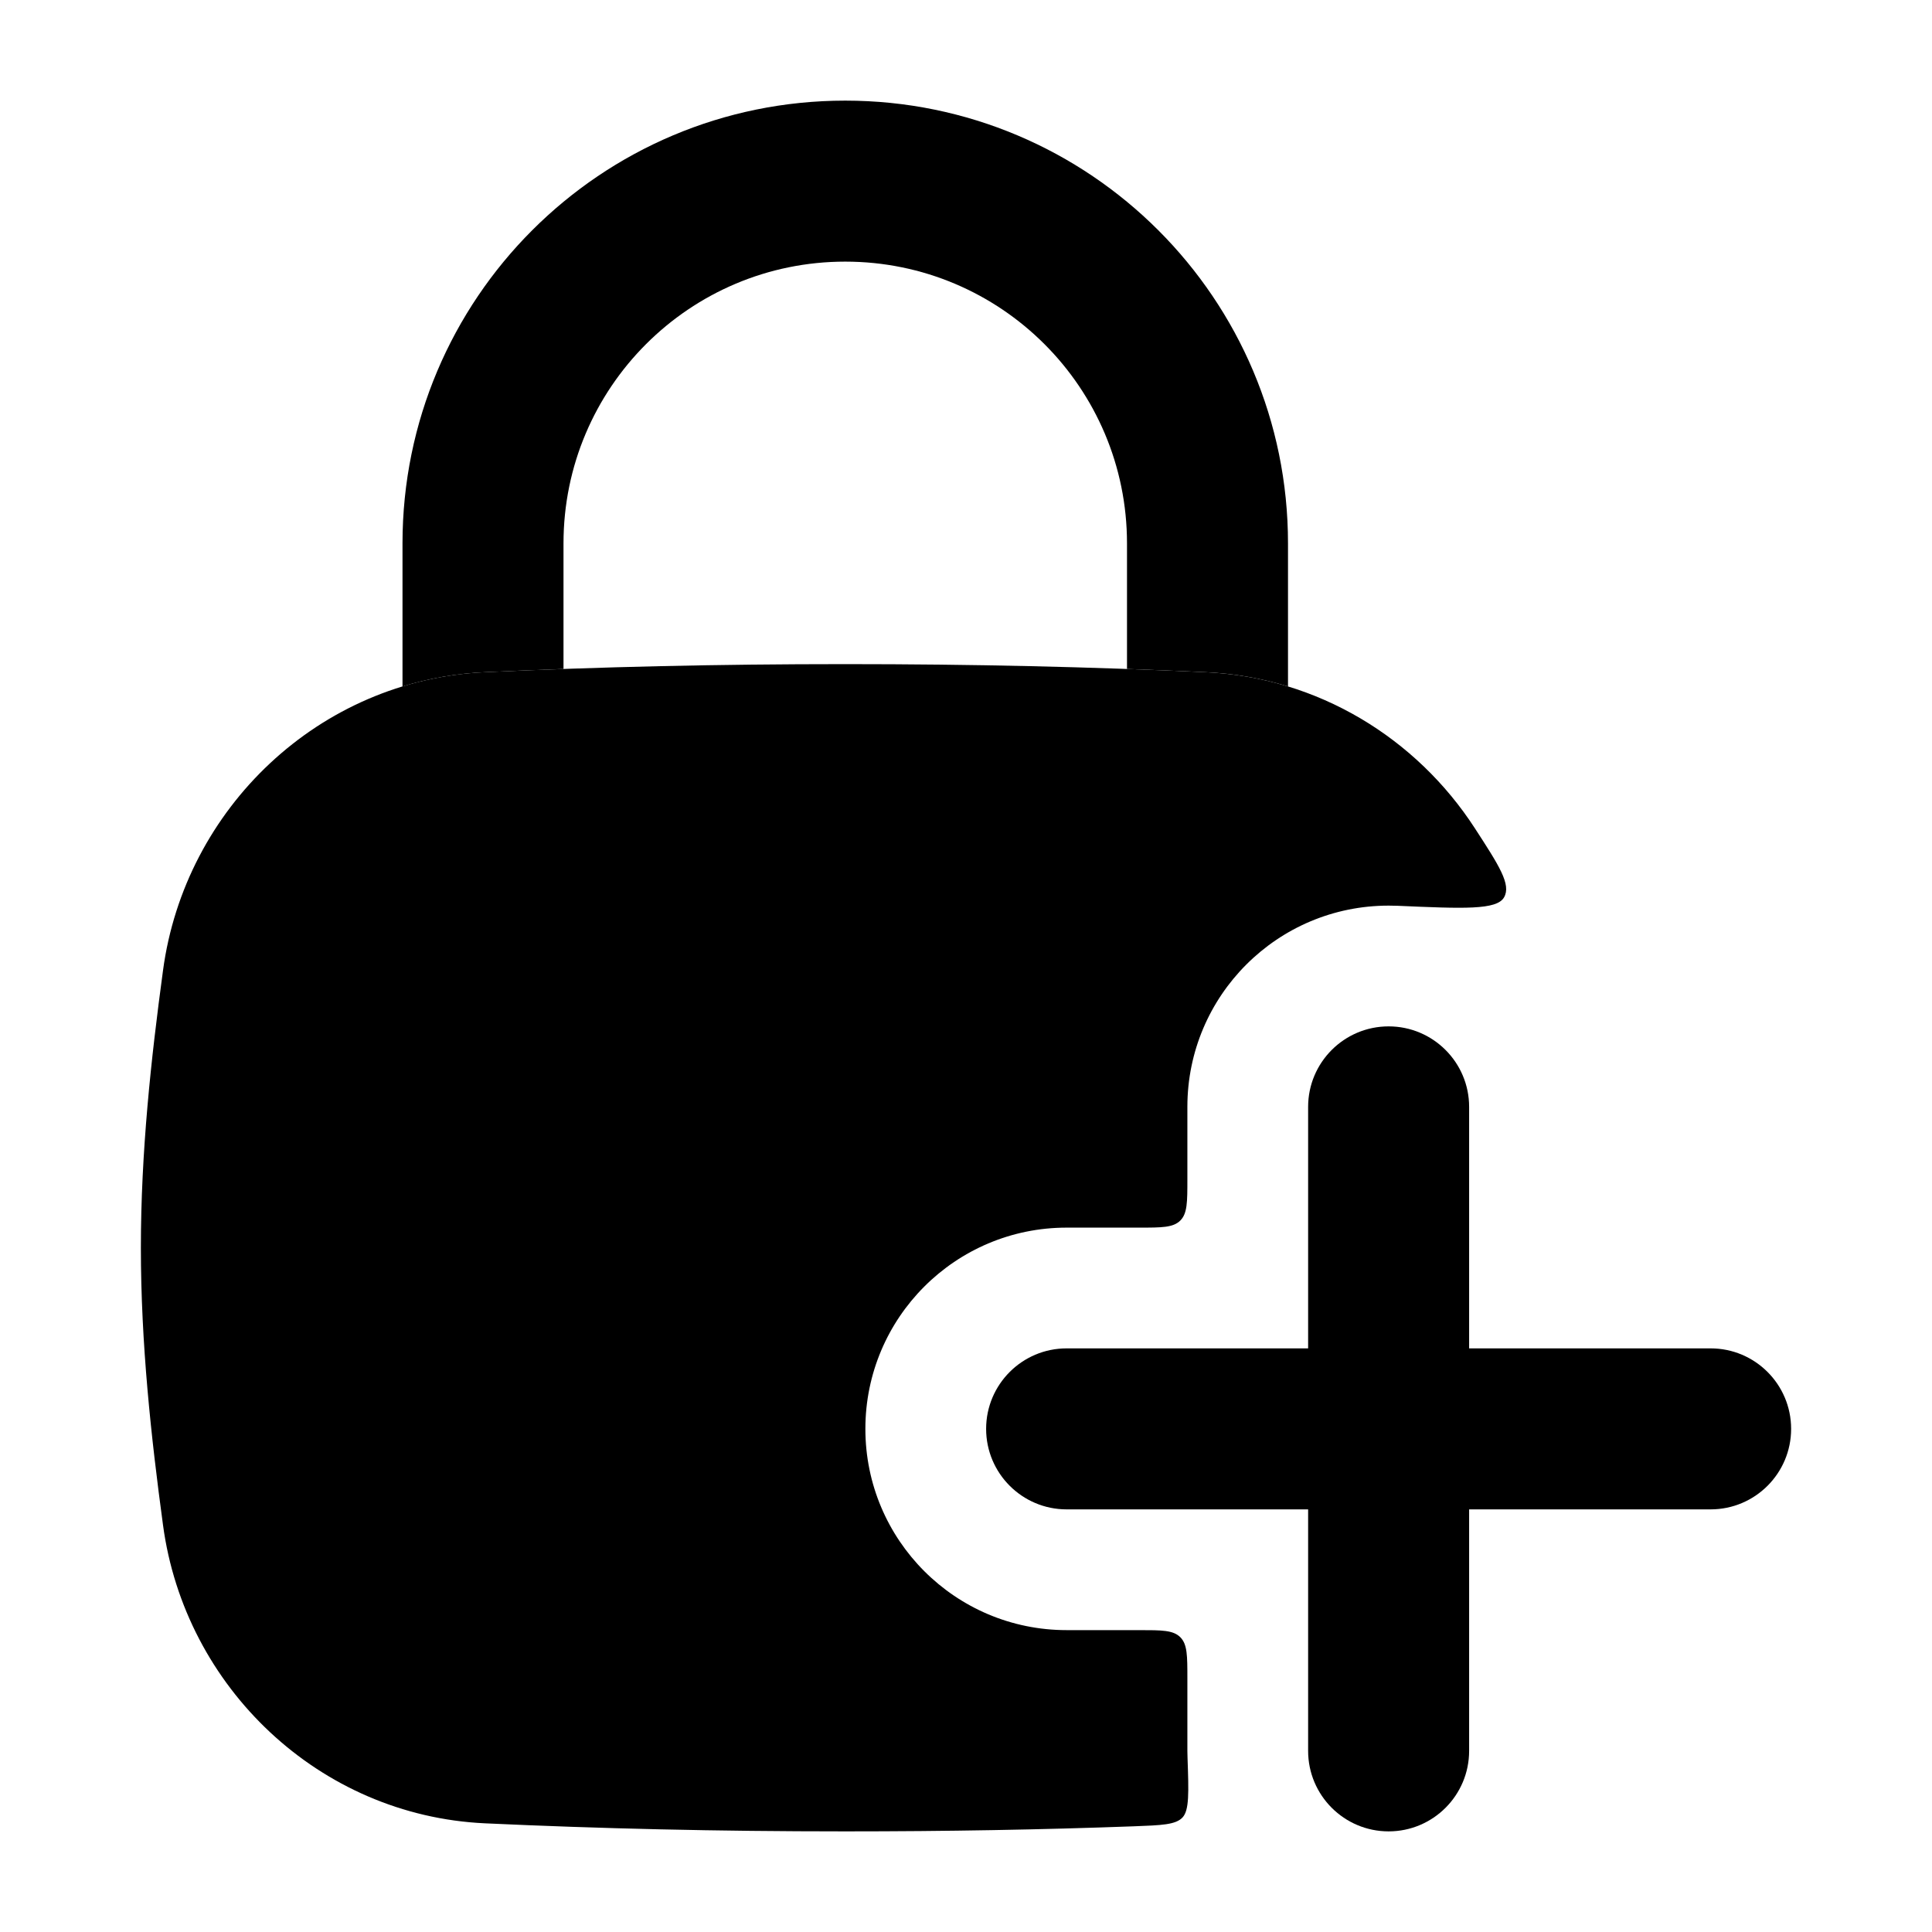 <svg width="24" height="24" viewBox="0 0 24 24" xmlns="http://www.w3.org/2000/svg">
<path class="pr-icon-bulk-secondary" d="M10.5 8.25C8.904 8.25 7.454 8.284 6.025 8.35C3.967 8.444 2.296 10.038 2.025 12.055C1.876 13.156 1.75 14.312 1.75 15.5C1.75 16.688 1.876 17.844 2.025 18.945C2.296 20.962 3.967 22.555 6.025 22.65C7.454 22.716 8.904 22.75 10.5 22.75C11.766 22.75 12.94 22.729 14.084 22.687C14.431 22.674 14.605 22.668 14.69 22.577C14.774 22.486 14.767 22.27 14.752 21.839C14.751 21.809 14.75 21.78 14.75 21.75V20.85C14.75 20.567 14.75 20.426 14.662 20.338C14.574 20.25 14.433 20.25 14.15 20.25H13.25C11.869 20.25 10.75 19.131 10.75 17.75C10.75 16.369 11.869 15.25 13.25 15.25H14.15C14.433 15.25 14.574 15.25 14.662 15.162C14.75 15.074 14.75 14.933 14.75 14.65V13.75C14.75 12.369 15.869 11.25 17.25 11.25C17.287 11.25 17.324 11.251 17.36 11.252C18.183 11.288 18.594 11.306 18.684 11.147C18.775 10.988 18.623 10.754 18.32 10.287C17.597 9.173 16.375 8.414 14.975 8.35C13.546 8.284 12.096 8.25 10.5 8.25Z" fill="currentColor"/>
<path class="pr-icon-bulk-primary" fill-rule="evenodd" clip-rule="evenodd" d="M17.25 12.75C17.802 12.75 18.25 13.198 18.25 13.75L18.25 16.75H21.25C21.802 16.75 22.25 17.198 22.25 17.75C22.25 18.302 21.802 18.75 21.25 18.75H18.25L18.25 21.75C18.25 22.302 17.802 22.75 17.25 22.75C16.698 22.75 16.25 22.302 16.25 21.75L16.25 18.75H13.25C12.698 18.75 12.25 18.302 12.25 17.75C12.25 17.198 12.698 16.75 13.25 16.75H16.25L16.25 13.75C16.25 13.198 16.698 12.75 17.25 12.75Z" fill="currentColor"/>
<path class="pr-icon-bulk-primary" d="M7 6.75C7 4.817 8.567 3.25 10.5 3.25C12.433 3.25 14 4.817 14 6.75V8.31C14.327 8.322 14.652 8.335 14.975 8.35C15.33 8.366 15.673 8.427 16 8.527V6.75C16 3.712 13.538 1.25 10.5 1.25C7.462 1.25 5 3.712 5 6.75V8.527C5.327 8.427 5.67 8.366 6.025 8.35C6.349 8.335 6.673 8.322 7 8.31V6.75Z" fill="currentColor"/>
</svg>

